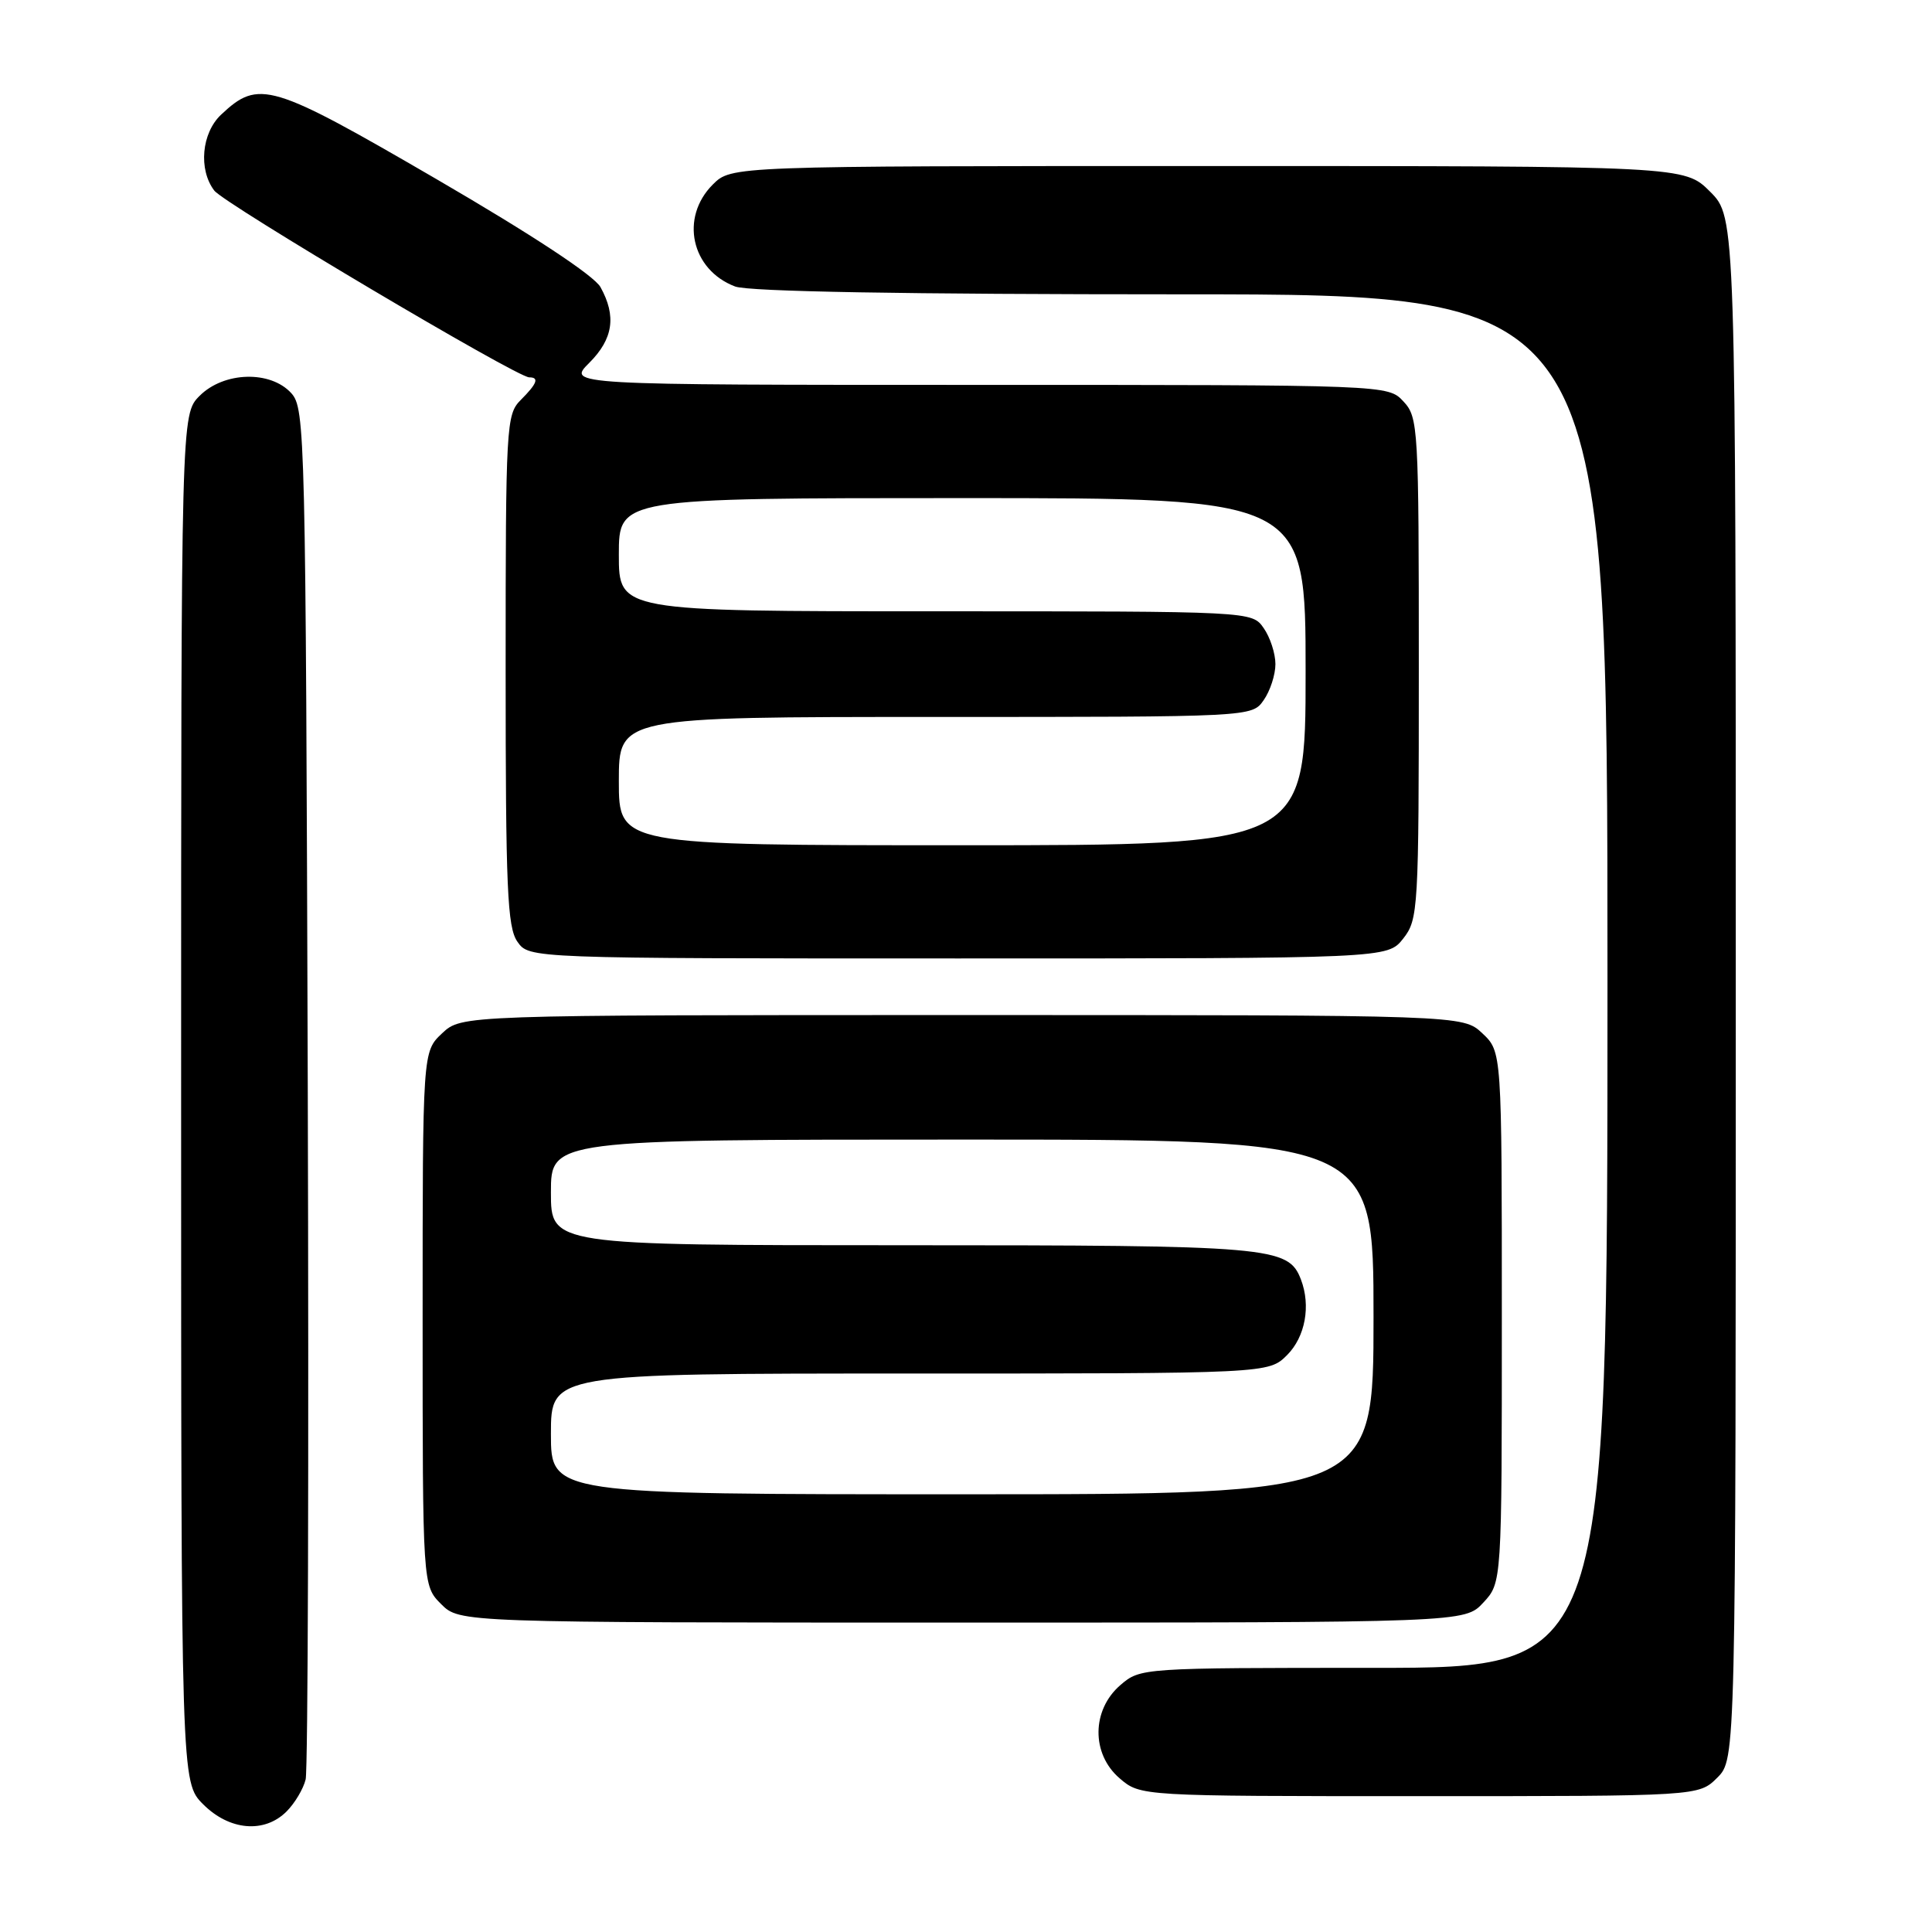 <?xml version="1.0" encoding="UTF-8" standalone="no"?>
<!DOCTYPE svg PUBLIC "-//W3C//DTD SVG 1.1//EN" "http://www.w3.org/Graphics/SVG/1.1/DTD/svg11.dtd" >
<svg xmlns="http://www.w3.org/2000/svg" xmlns:xlink="http://www.w3.org/1999/xlink" version="1.1" viewBox="0 0 256 256">
 <g >
 <path fill="currentColor"
d=" M 37.97 240.03 C 39.06 238.94 40.20 237.03 40.50 235.78 C 40.81 234.52 40.93 193.16 40.78 143.85 C 40.51 57.32 40.43 54.14 38.60 52.10 C 35.84 49.06 29.67 49.23 26.45 52.45 C 24.00 54.91 24.00 54.91 24.00 145.53 C 24.00 236.15 24.00 236.15 26.92 239.08 C 30.41 242.57 35.04 242.96 37.97 240.03 Z  M 227.55 235.55 C 230.00 233.09 230.00 233.09 230.00 130.95 C 230.00 28.80 230.00 28.80 226.60 25.40 C 223.20 22.00 223.20 22.00 160.05 22.00 C 96.91 22.00 96.91 22.00 94.45 24.45 C 90.07 28.83 91.58 35.75 97.40 37.96 C 99.17 38.64 119.94 39.00 156.57 39.00 C 213.00 39.00 213.00 39.00 213.00 130.00 C 213.00 221.00 213.00 221.00 182.06 221.00 C 151.29 221.00 151.10 221.01 148.46 223.28 C 144.64 226.57 144.58 232.39 148.35 235.63 C 151.11 238.00 151.11 238.00 188.10 238.00 C 225.09 238.00 225.09 238.00 227.55 235.55 Z  M 196.55 212.35 C 199.00 209.71 199.00 209.71 199.00 174.53 C 199.00 139.35 199.00 139.35 196.42 136.92 C 193.84 134.50 193.84 134.50 127.50 134.50 C 61.16 134.50 61.16 134.50 58.58 136.92 C 56.00 139.35 56.00 139.35 56.00 174.72 C 56.00 210.09 56.00 210.09 58.45 212.55 C 60.91 215.00 60.91 215.00 127.50 215.00 C 194.10 215.00 194.10 215.00 196.55 212.35 Z  M 185.93 124.37 C 187.93 121.82 188.00 120.60 188.00 88.55 C 188.00 56.55 187.93 55.30 185.96 53.19 C 183.92 51.00 183.92 51.00 129.54 51.00 C 75.15 51.00 75.15 51.00 78.08 48.08 C 81.25 44.91 81.70 41.89 79.57 38.05 C 78.72 36.52 70.56 31.14 57.86 23.75 C 35.86 10.96 34.30 10.49 29.30 15.19 C 26.71 17.62 26.27 22.46 28.39 25.25 C 29.73 27.01 68.48 50.00 70.12 50.00 C 71.48 50.00 71.18 50.82 69.00 53.00 C 67.08 54.92 67.00 56.33 67.00 88.78 C 67.00 117.73 67.22 122.87 68.56 124.78 C 70.11 127.00 70.11 127.00 126.98 127.00 C 183.85 127.00 183.85 127.00 185.93 124.37 Z  M 73.00 190.00 C 73.00 182.00 73.00 182.00 120.55 182.00 C 168.09 182.00 168.09 182.00 170.55 179.55 C 172.96 177.13 173.71 173.02 172.38 169.54 C 170.70 165.18 168.58 165.00 119.55 165.00 C 73.00 165.00 73.00 165.00 73.00 158.00 C 73.00 151.00 73.00 151.00 127.50 151.00 C 182.00 151.00 182.00 151.00 182.00 174.50 C 182.00 198.00 182.00 198.00 127.50 198.00 C 73.00 198.00 73.00 198.00 73.00 190.00 Z  M 82.00 103.50 C 82.00 95.00 82.00 95.00 123.94 95.00 C 165.89 95.00 165.89 95.00 167.44 92.78 C 168.30 91.56 169.00 89.41 169.00 88.00 C 169.00 86.59 168.30 84.44 167.44 83.22 C 165.89 81.00 165.89 81.00 123.94 81.00 C 82.00 81.00 82.00 81.00 82.00 73.50 C 82.00 66.00 82.00 66.00 127.50 66.00 C 173.00 66.00 173.00 66.00 173.00 89.00 C 173.00 112.00 173.00 112.00 127.50 112.00 C 82.00 112.00 82.00 112.00 82.00 103.50 Z "/>
</g>
</svg>